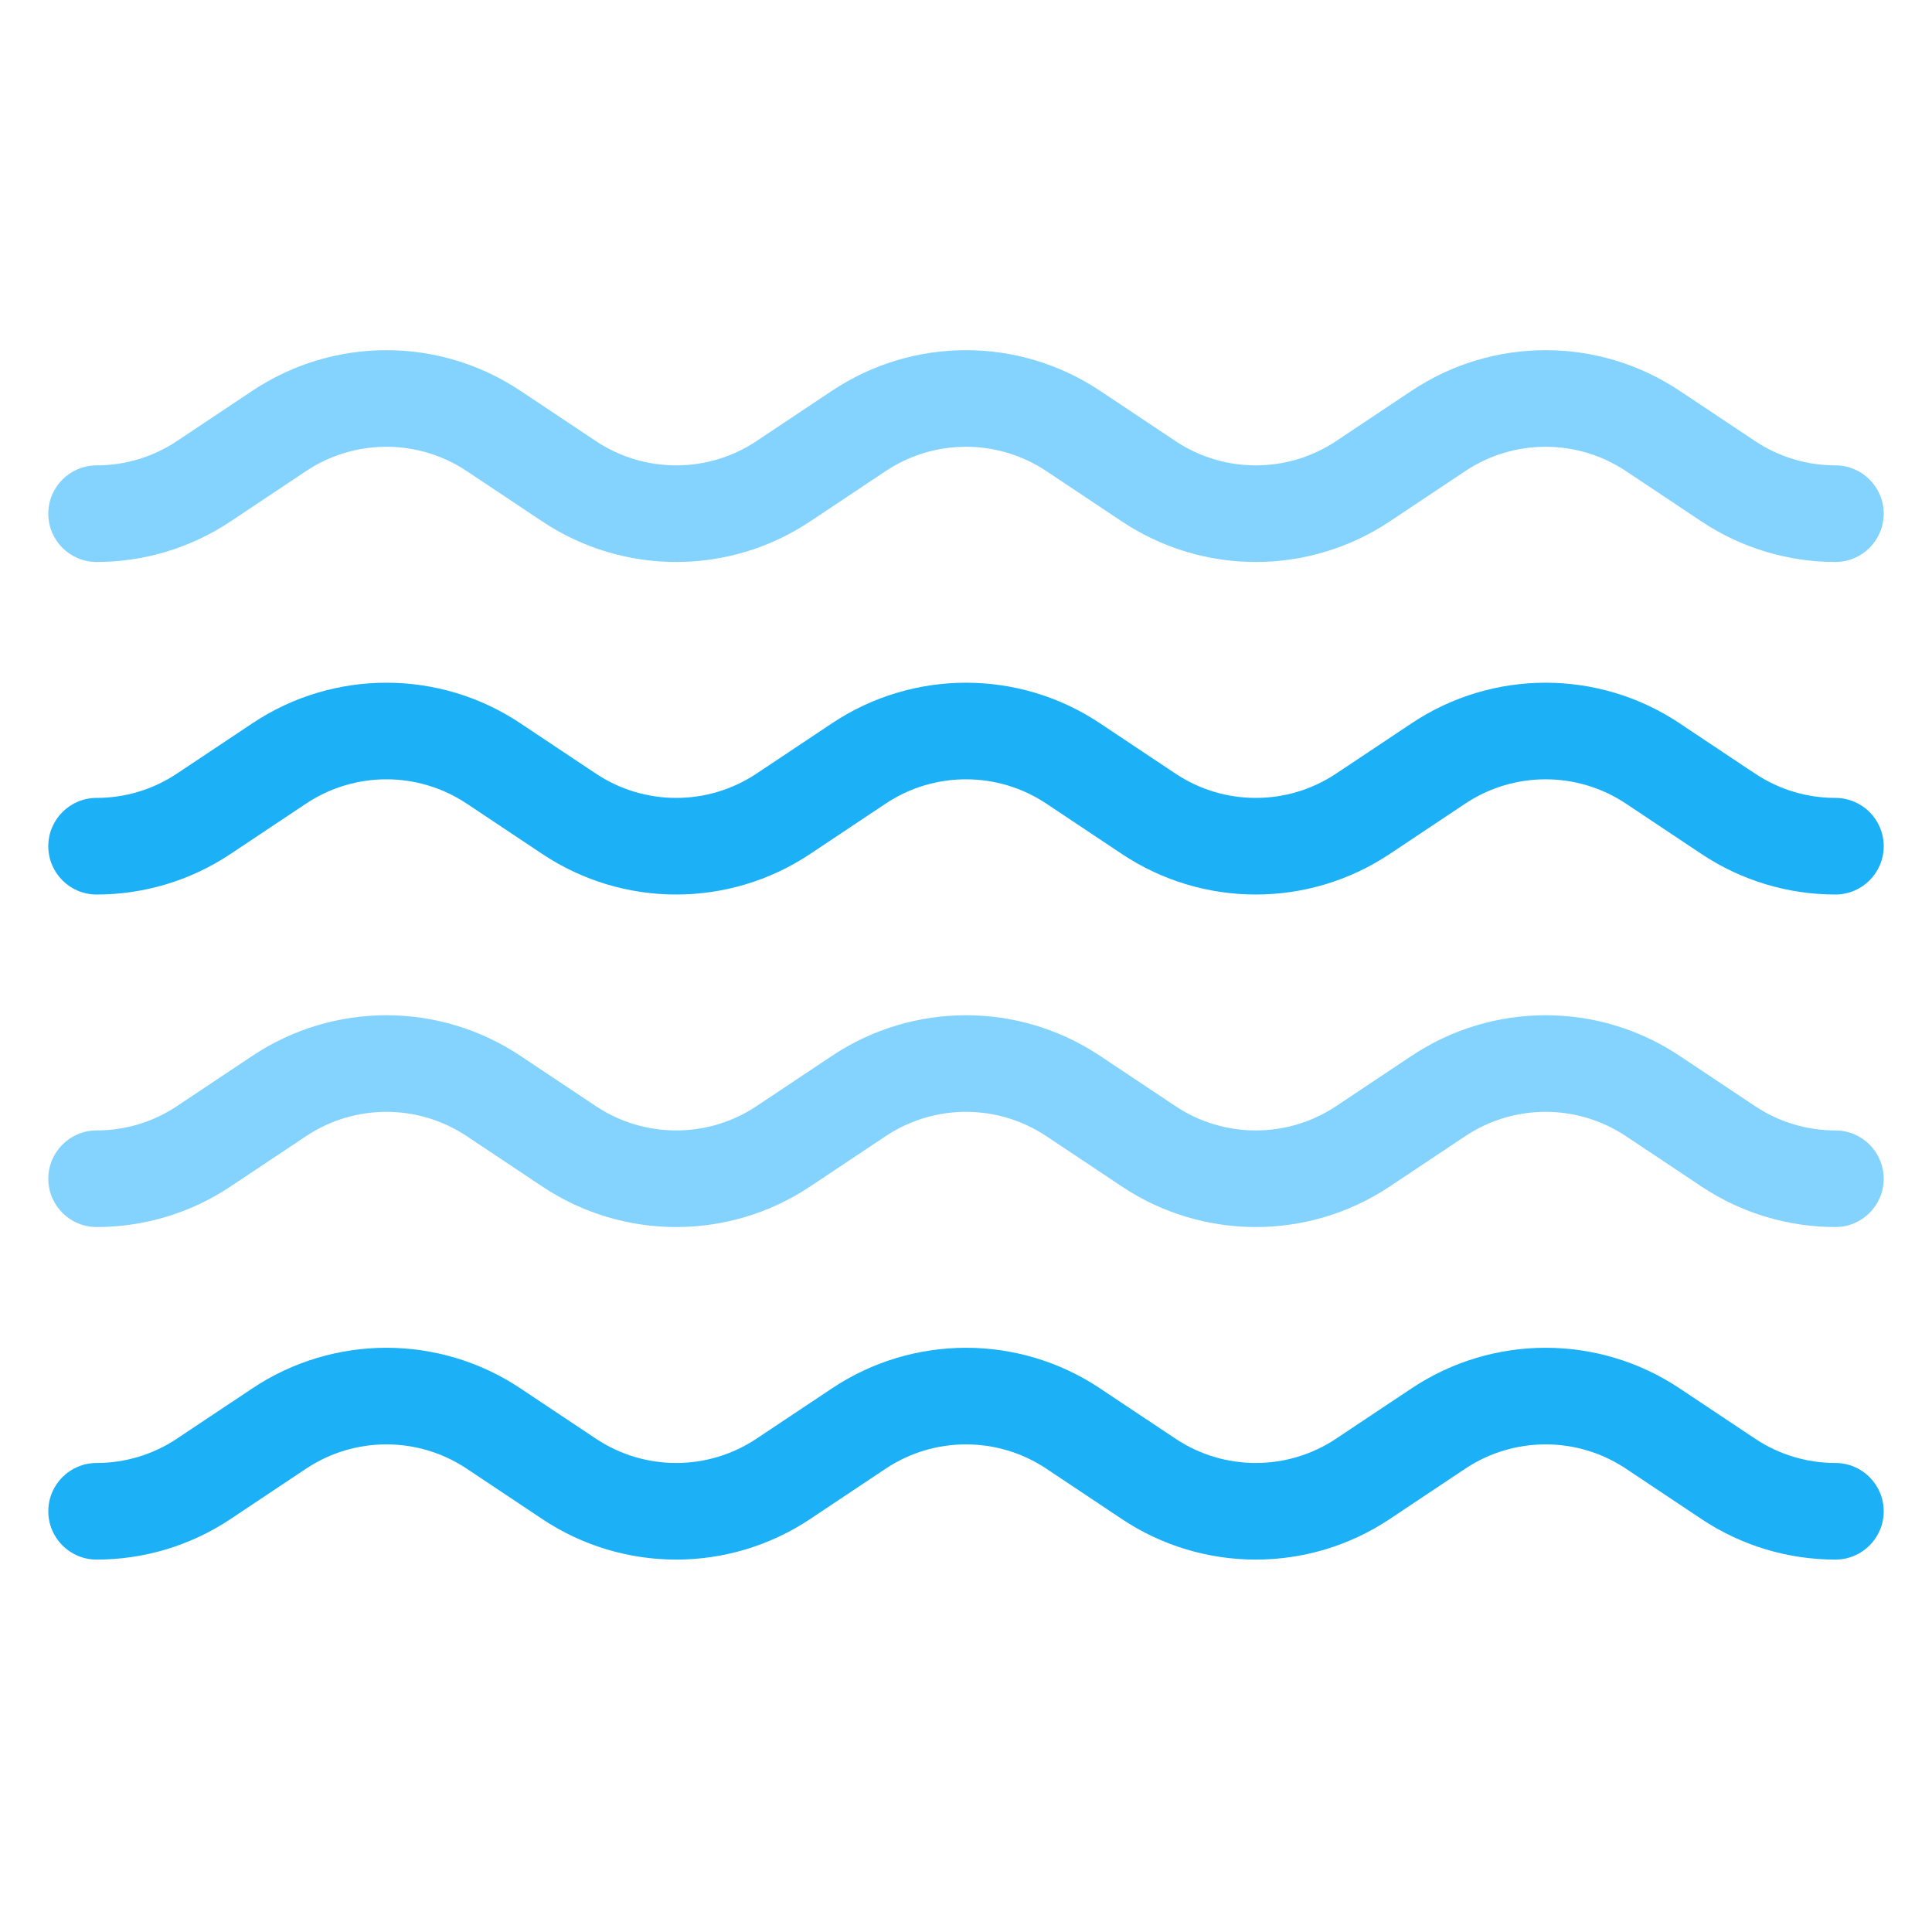 <svg viewBox="0 0 80 80" fill="none">
  <path d="M11.563 17.844L10.453 16.18L10.453 16.18L11.563 17.844ZM8.438 19.927L9.547 21.591L8.438 19.927ZM22 18.885L23.11 17.221L23.11 17.221L22 18.885ZM20.438 17.844L19.328 19.508L19.328 19.508L20.438 17.844ZM4 19.27C2.895 19.27 2 20.166 2 21.27C2 22.375 2.895 23.27 4 23.27L4 19.27ZM35.563 17.844L36.672 19.508L35.563 17.844ZM32.438 19.927L31.328 18.263L31.328 18.263L32.438 19.927ZM23.563 19.927L22.453 21.591L22.453 21.591L23.563 19.927ZM46 18.885L47.11 17.221V17.221L46 18.885ZM44.438 17.844L43.328 19.508V19.508L44.438 17.844ZM59.563 17.844L60.672 19.508L59.563 17.844ZM56.438 19.927L55.328 18.263V18.263L56.438 19.927ZM47.563 19.927L46.453 21.591V21.591L47.563 19.927ZM70 18.885L68.891 20.549V20.549L70 18.885ZM68.438 17.844L67.328 19.508V19.508L68.438 17.844ZM71.563 19.927L72.672 18.263V18.263L71.563 19.927ZM76 23.27C77.105 23.27 78 22.375 78 21.27C78 20.166 77.105 19.27 76 19.27L76 23.27ZM10.453 16.18L7.328 18.263L9.547 21.591L12.672 19.508L10.453 16.18ZM23.11 17.221L21.547 16.18L19.328 19.508L20.891 20.549L23.11 17.221ZM12.672 19.508C14.687 18.164 17.313 18.164 19.328 19.508L21.547 16.18C18.188 13.94 13.812 13.94 10.453 16.18L12.672 19.508ZM7.328 18.263C6.321 18.935 5.161 19.27 4 19.27L4 23.27C5.933 23.27 7.868 22.71 9.547 21.591L7.328 18.263ZM34.453 16.18L31.328 18.263L33.547 21.591L36.672 19.508L34.453 16.18ZM24.672 18.263L23.11 17.221L20.891 20.549L22.453 21.591L24.672 18.263ZM47.11 17.221L45.547 16.18L43.328 19.508L44.891 20.549L47.11 17.221ZM36.672 19.508C38.687 18.164 41.313 18.164 43.328 19.508L45.547 16.18C42.188 13.94 37.812 13.94 34.453 16.18L36.672 19.508ZM31.328 18.263C29.313 19.606 26.687 19.606 24.672 18.263L22.453 21.591C25.812 23.83 30.188 23.83 33.547 21.591L31.328 18.263ZM58.453 16.18L55.328 18.263L57.547 21.591L60.672 19.508L58.453 16.18ZM48.672 18.263L47.11 17.221L44.891 20.549L46.453 21.591L48.672 18.263ZM71.11 17.221L69.547 16.18L67.328 19.508L68.891 20.549L71.11 17.221ZM60.672 19.508C62.687 18.164 65.313 18.164 67.328 19.508L69.547 16.18C66.188 13.94 61.812 13.94 58.453 16.18L60.672 19.508ZM55.328 18.263C53.313 19.606 50.687 19.606 48.672 18.263L46.453 21.591C49.812 23.83 54.188 23.83 57.547 21.591L55.328 18.263ZM72.672 18.263L71.11 17.221L68.891 20.549L70.453 21.591L72.672 18.263ZM76 19.27C74.839 19.27 73.68 18.934 72.672 18.263L70.453 21.591C72.132 22.71 74.067 23.27 76 23.27L76 19.27Z" fill="#84D3FF" />
  <path d="M11.563 31.613L10.453 29.949L10.453 29.949L11.563 31.613ZM8.438 33.696L9.547 35.36L8.438 33.696ZM22 32.655L23.11 30.991L23.11 30.991L22 32.655ZM20.438 31.613L19.328 33.277L19.328 33.277L20.438 31.613ZM4 33.04C2.895 33.04 2 33.935 2 35.04C2 36.145 2.895 37.04 4 37.04L4 33.04ZM35.563 31.613L36.672 33.277L35.563 31.613ZM32.438 33.696L31.328 32.032L31.328 32.032L32.438 33.696ZM23.563 33.696L22.453 35.36L22.453 35.36L23.563 33.696ZM46 32.655L47.11 30.991V30.991L46 32.655ZM44.438 31.613L43.328 33.277V33.277L44.438 31.613ZM59.563 31.613L60.672 33.277L59.563 31.613ZM56.438 33.696L55.328 32.032V32.032L56.438 33.696ZM47.563 33.696L46.453 35.36V35.36L47.563 33.696ZM70 32.655L68.891 34.319V34.319L70 32.655ZM68.438 31.613L67.328 33.277V33.277L68.438 31.613ZM71.563 33.696L72.672 32.032V32.032L71.563 33.696ZM76 37.04C77.105 37.04 78 36.145 78 35.04C78 33.935 77.105 33.04 76 33.04L76 37.04ZM10.453 29.949L7.328 32.032L9.547 35.36L12.672 33.277L10.453 29.949ZM23.11 30.991L21.547 29.949L19.328 33.277L20.891 34.319L23.11 30.991ZM12.672 33.277C14.687 31.934 17.313 31.934 19.328 33.277L21.547 29.949C18.188 27.71 13.812 27.71 10.453 29.949L12.672 33.277ZM7.328 32.032C6.321 32.704 5.161 33.04 4 33.04L4 37.04C5.933 37.04 7.868 36.48 9.547 35.36L7.328 32.032ZM34.453 29.949L31.328 32.032L33.547 35.36L36.672 33.277L34.453 29.949ZM24.672 32.032L23.11 30.991L20.891 34.319L22.453 35.36L24.672 32.032ZM47.11 30.991L45.547 29.949L43.328 33.277L44.891 34.319L47.11 30.991ZM36.672 33.277C38.687 31.934 41.313 31.934 43.328 33.277L45.547 29.949C42.188 27.71 37.812 27.71 34.453 29.949L36.672 33.277ZM31.328 32.032C29.313 33.376 26.687 33.376 24.672 32.032L22.453 35.36C25.812 37.6 30.188 37.6 33.547 35.36L31.328 32.032ZM58.453 29.949L55.328 32.032L57.547 35.36L60.672 33.277L58.453 29.949ZM48.672 32.032L47.11 30.991L44.891 34.319L46.453 35.36L48.672 32.032ZM71.11 30.991L69.547 29.949L67.328 33.277L68.891 34.319L71.11 30.991ZM60.672 33.277C62.687 31.934 65.313 31.934 67.328 33.277L69.547 29.949C66.188 27.71 61.812 27.71 58.453 29.949L60.672 33.277ZM55.328 32.032C53.313 33.376 50.687 33.376 48.672 32.032L46.453 35.36C49.812 37.6 54.188 37.6 57.547 35.36L55.328 32.032ZM72.672 32.032L71.11 30.991L68.891 34.319L70.453 35.36L72.672 32.032ZM76 33.04C74.839 33.04 73.68 32.704 72.672 32.032L70.453 35.36C72.132 36.48 74.067 37.04 76 37.04L76 33.04Z" fill="#1CB0F6" />
  <path d="M11.563 45.383L10.453 43.719L10.453 43.719L11.563 45.383ZM8.438 47.466L9.547 49.13L8.438 47.466ZM22 46.424L23.11 44.76L23.11 44.76L22 46.424ZM20.438 45.383L19.328 47.047L19.328 47.047L20.438 45.383ZM4 46.809C2.895 46.809 2 47.705 2 48.809C2 49.914 2.895 50.809 4 50.809L4 46.809ZM35.563 45.383L36.672 47.047L35.563 45.383ZM32.438 47.466L31.328 45.802L31.328 45.802L32.438 47.466ZM23.563 47.466L22.453 49.13L22.453 49.13L23.563 47.466ZM46 46.424L47.11 44.76V44.76L46 46.424ZM44.438 45.383L43.328 47.047V47.047L44.438 45.383ZM59.563 45.383L60.672 47.047L59.563 45.383ZM56.438 47.466L55.328 45.802V45.802L56.438 47.466ZM47.563 47.466L46.453 49.13V49.13L47.563 47.466ZM70 46.424L68.891 48.088V48.088L70 46.424ZM68.438 45.383L67.328 47.047V47.047L68.438 45.383ZM71.563 47.466L72.672 45.802V45.802L71.563 47.466ZM76 50.809C77.105 50.809 78 49.914 78 48.809C78 47.705 77.105 46.809 76 46.809L76 50.809ZM10.453 43.719L7.328 45.802L9.547 49.13L12.672 47.047L10.453 43.719ZM23.11 44.76L21.547 43.719L19.328 47.047L20.891 48.088L23.11 44.76ZM12.672 47.047C14.687 45.703 17.313 45.703 19.328 47.047L21.547 43.719C18.188 41.479 13.812 41.479 10.453 43.719L12.672 47.047ZM7.328 45.802C6.321 46.474 5.161 46.809 4 46.809L4 50.809C5.933 50.809 7.868 50.25 9.547 49.13L7.328 45.802ZM34.453 43.719L31.328 45.802L33.547 49.13L36.672 47.047L34.453 43.719ZM24.672 45.802L23.11 44.76L20.891 48.088L22.453 49.13L24.672 45.802ZM47.11 44.76L45.547 43.719L43.328 47.047L44.891 48.088L47.11 44.76ZM36.672 47.047C38.687 45.703 41.313 45.703 43.328 47.047L45.547 43.719C42.188 41.479 37.812 41.479 34.453 43.719L36.672 47.047ZM31.328 45.802C29.313 47.145 26.687 47.145 24.672 45.802L22.453 49.13C25.812 51.369 30.188 51.369 33.547 49.13L31.328 45.802ZM58.453 43.719L55.328 45.802L57.547 49.13L60.672 47.047L58.453 43.719ZM48.672 45.802L47.11 44.76L44.891 48.088L46.453 49.13L48.672 45.802ZM71.11 44.76L69.547 43.719L67.328 47.047L68.891 48.088L71.11 44.76ZM60.672 47.047C62.687 45.703 65.313 45.703 67.328 47.047L69.547 43.719C66.188 41.479 61.812 41.479 58.453 43.719L60.672 47.047ZM55.328 45.802C53.313 47.145 50.687 47.145 48.672 45.802L46.453 49.13C49.812 51.369 54.188 51.369 57.547 49.13L55.328 45.802ZM72.672 45.802L71.11 44.76L68.891 48.088L70.453 49.13L72.672 45.802ZM76 46.809C74.839 46.809 73.68 46.474 72.672 45.802L70.453 49.13C72.132 50.249 74.067 50.809 76 50.809L76 46.809Z" fill="#84D3FF" />
  <path d="M11.563 59.152L10.453 57.488L10.453 57.488L11.563 59.152ZM8.438 61.235L9.547 62.9L8.438 61.235ZM22 60.194L23.11 58.53L23.11 58.53L22 60.194ZM20.438 59.152L19.328 60.816L19.328 60.816L20.438 59.152ZM4 60.579C2.895 60.579 2 61.474 2 62.579C2 63.684 2.895 64.579 4 64.579L4 60.579ZM35.563 59.152L36.672 60.816L35.563 59.152ZM32.438 61.235L31.328 59.571L31.328 59.571L32.438 61.235ZM23.563 61.235L22.453 62.9L22.453 62.9L23.563 61.235ZM46 60.194L47.11 58.53V58.53L46 60.194ZM44.438 59.152L43.328 60.816V60.816L44.438 59.152ZM59.563 59.152L60.672 60.816L59.563 59.152ZM56.438 61.235L55.328 59.571V59.571L56.438 61.235ZM47.563 61.235L46.453 62.9V62.9L47.563 61.235ZM70 60.194L68.891 61.858V61.858L70 60.194ZM68.438 59.152L67.328 60.816V60.816L68.438 59.152ZM71.563 61.235L72.672 59.571V59.571L71.563 61.235ZM76 64.579C77.105 64.579 78 63.684 78 62.579C78 61.474 77.105 60.579 76 60.579L76 64.579ZM10.453 57.488L7.328 59.571L9.547 62.9L12.672 60.816L10.453 57.488ZM23.11 58.53L21.547 57.488L19.328 60.816L20.891 61.858L23.11 58.53ZM12.672 60.816C14.687 59.473 17.313 59.473 19.328 60.816L21.547 57.488C18.188 55.249 13.812 55.249 10.453 57.488L12.672 60.816ZM7.328 59.571C6.321 60.243 5.161 60.579 4 60.579L4 64.579C5.933 64.579 7.868 64.019 9.547 62.9L7.328 59.571ZM34.453 57.488L31.328 59.571L33.547 62.9L36.672 60.816L34.453 57.488ZM24.672 59.571L23.11 58.53L20.891 61.858L22.453 62.9L24.672 59.571ZM47.11 58.53L45.547 57.488L43.328 60.816L44.891 61.858L47.11 58.53ZM36.672 60.816C38.687 59.473 41.313 59.473 43.328 60.816L45.547 57.488C42.188 55.249 37.812 55.249 34.453 57.488L36.672 60.816ZM31.328 59.571C29.313 60.915 26.687 60.915 24.672 59.571L22.453 62.9C25.812 65.139 30.188 65.139 33.547 62.9L31.328 59.571ZM58.453 57.488L55.328 59.571L57.547 62.9L60.672 60.816L58.453 57.488ZM48.672 59.571L47.11 58.53L44.891 61.858L46.453 62.9L48.672 59.571ZM71.11 58.53L69.547 57.488L67.328 60.816L68.891 61.858L71.11 58.53ZM60.672 60.816C62.687 59.473 65.313 59.473 67.328 60.816L69.547 57.488C66.188 55.249 61.812 55.249 58.453 57.488L60.672 60.816ZM55.328 59.571C53.313 60.915 50.687 60.915 48.672 59.571L46.453 62.9C49.812 65.139 54.188 65.139 57.547 62.9L55.328 59.571ZM72.672 59.571L71.11 58.53L68.891 61.858L70.453 62.9L72.672 59.571ZM76 60.579C74.839 60.579 73.68 60.243 72.672 59.571L70.453 62.9C72.132 64.019 74.067 64.579 76 64.579L76 60.579Z" fill="#1CB0F6" />
</svg>